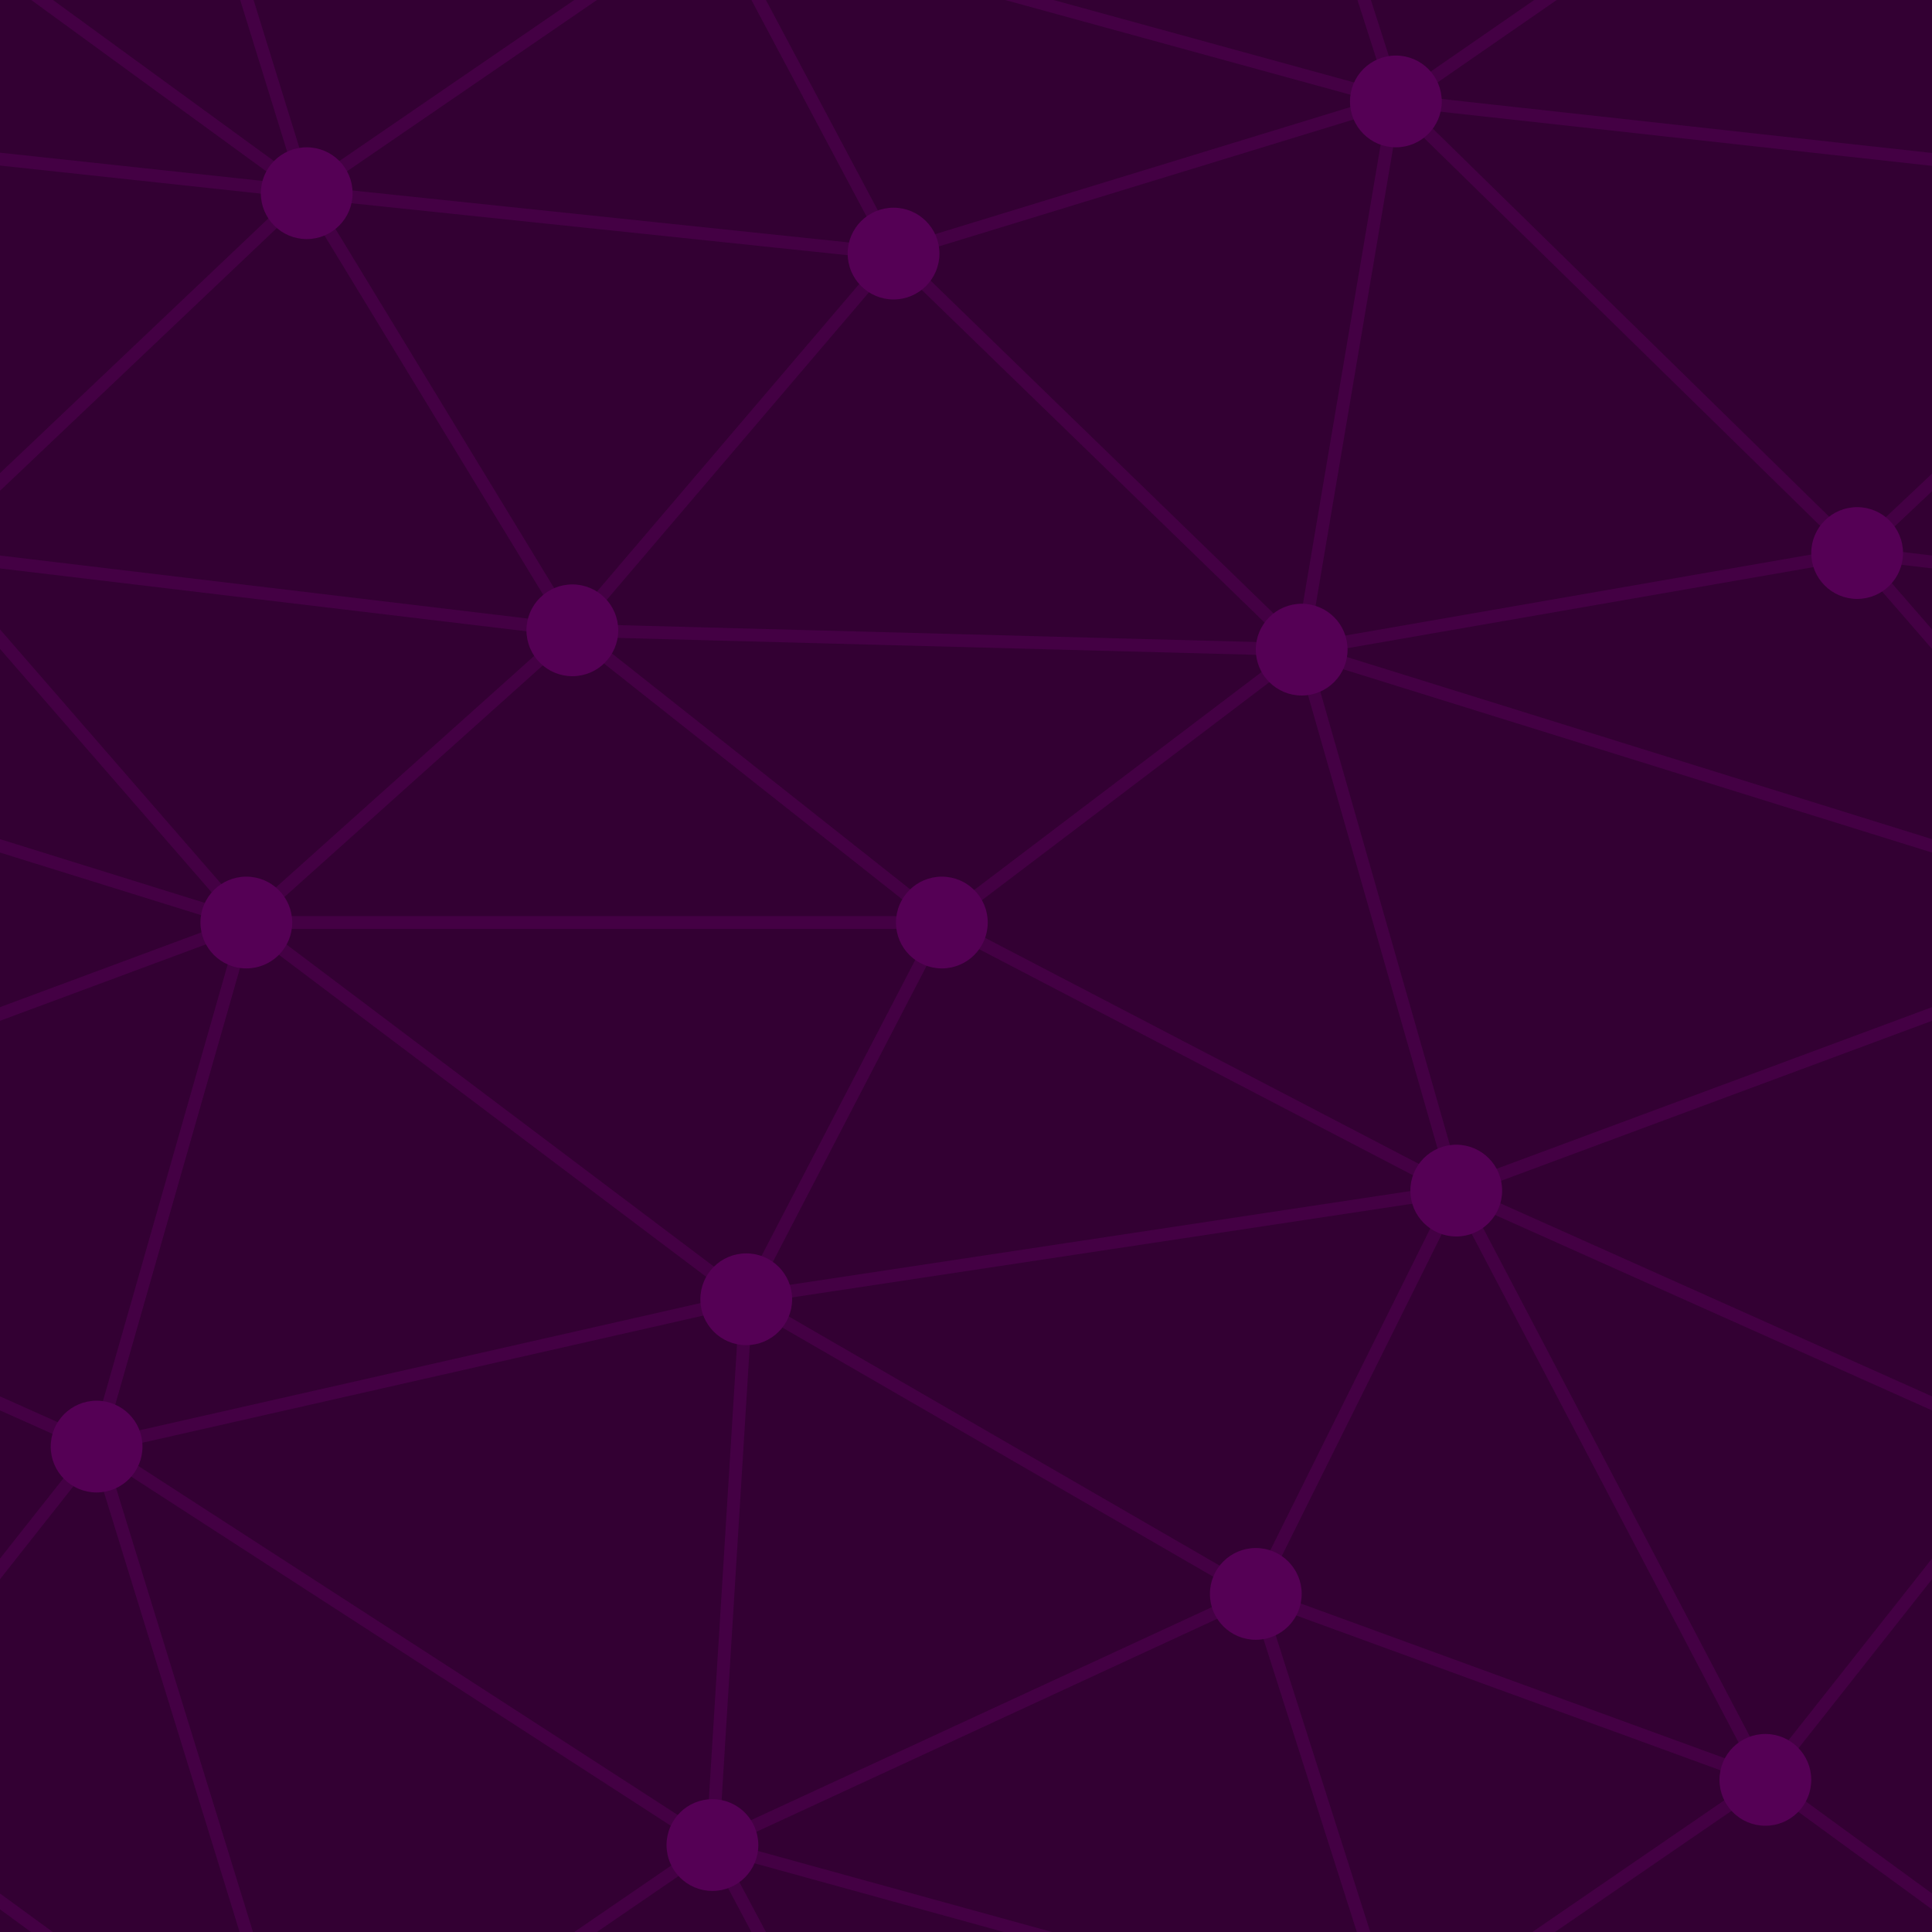 ﻿<svg xmlns='http://www.w3.org/2000/svg'  width='338' height='338' viewBox='0 0 800 800'><rect fill='#330033' width='800' height='800'/><g fill='none' stroke='#404'  stroke-width='5.3'><path d='M769 229L1037 260.9M927 880L731 737 520 660 309 538 40 599 295 764 126.5 879.5 40 599-197 493 102 382-31 229 126.5 79.5-69-63'/><path d='M-31 229L237 261 390 382 603 493 308.5 537.5 101.5 381.5M370 905L295 764'/><path d='M520 660L578 842 731 737 840 599 603 493 520 660 295 764 309 538 390 382 539 269 769 229 577.5 41.5 370 105 295 -36 126.5 79.5 237 261 102 382 40 599 -69 737 127 880'/><path d='M520-140L578.5 42.5 731-63M603 493L539 269 237 261 370 105M902 382L539 269M390 382L102 382'/><path d='M-222 42L126.5 79.5 370 105 539 269 577.5 41.5 927 80 769 229 902 382 603 493 731 737M295-36L577.5 41.5M578 842L295 764M40-201L127 80M102 382L-261 269'/></g><g  fill='#505'><circle  cx='769' cy='229' r='19'/><circle  cx='539' cy='269' r='19'/><circle  cx='603' cy='493' r='19'/><circle  cx='731' cy='737' r='19'/><circle  cx='520' cy='660' r='19'/><circle  cx='309' cy='538' r='19'/><circle  cx='295' cy='764' r='19'/><circle  cx='40' cy='599' r='19'/><circle  cx='102' cy='382' r='19'/><circle  cx='127' cy='80' r='19'/><circle  cx='370' cy='105' r='19'/><circle  cx='578' cy='42' r='19'/><circle  cx='237' cy='261' r='19'/><circle  cx='390' cy='382' r='19'/></g></svg>